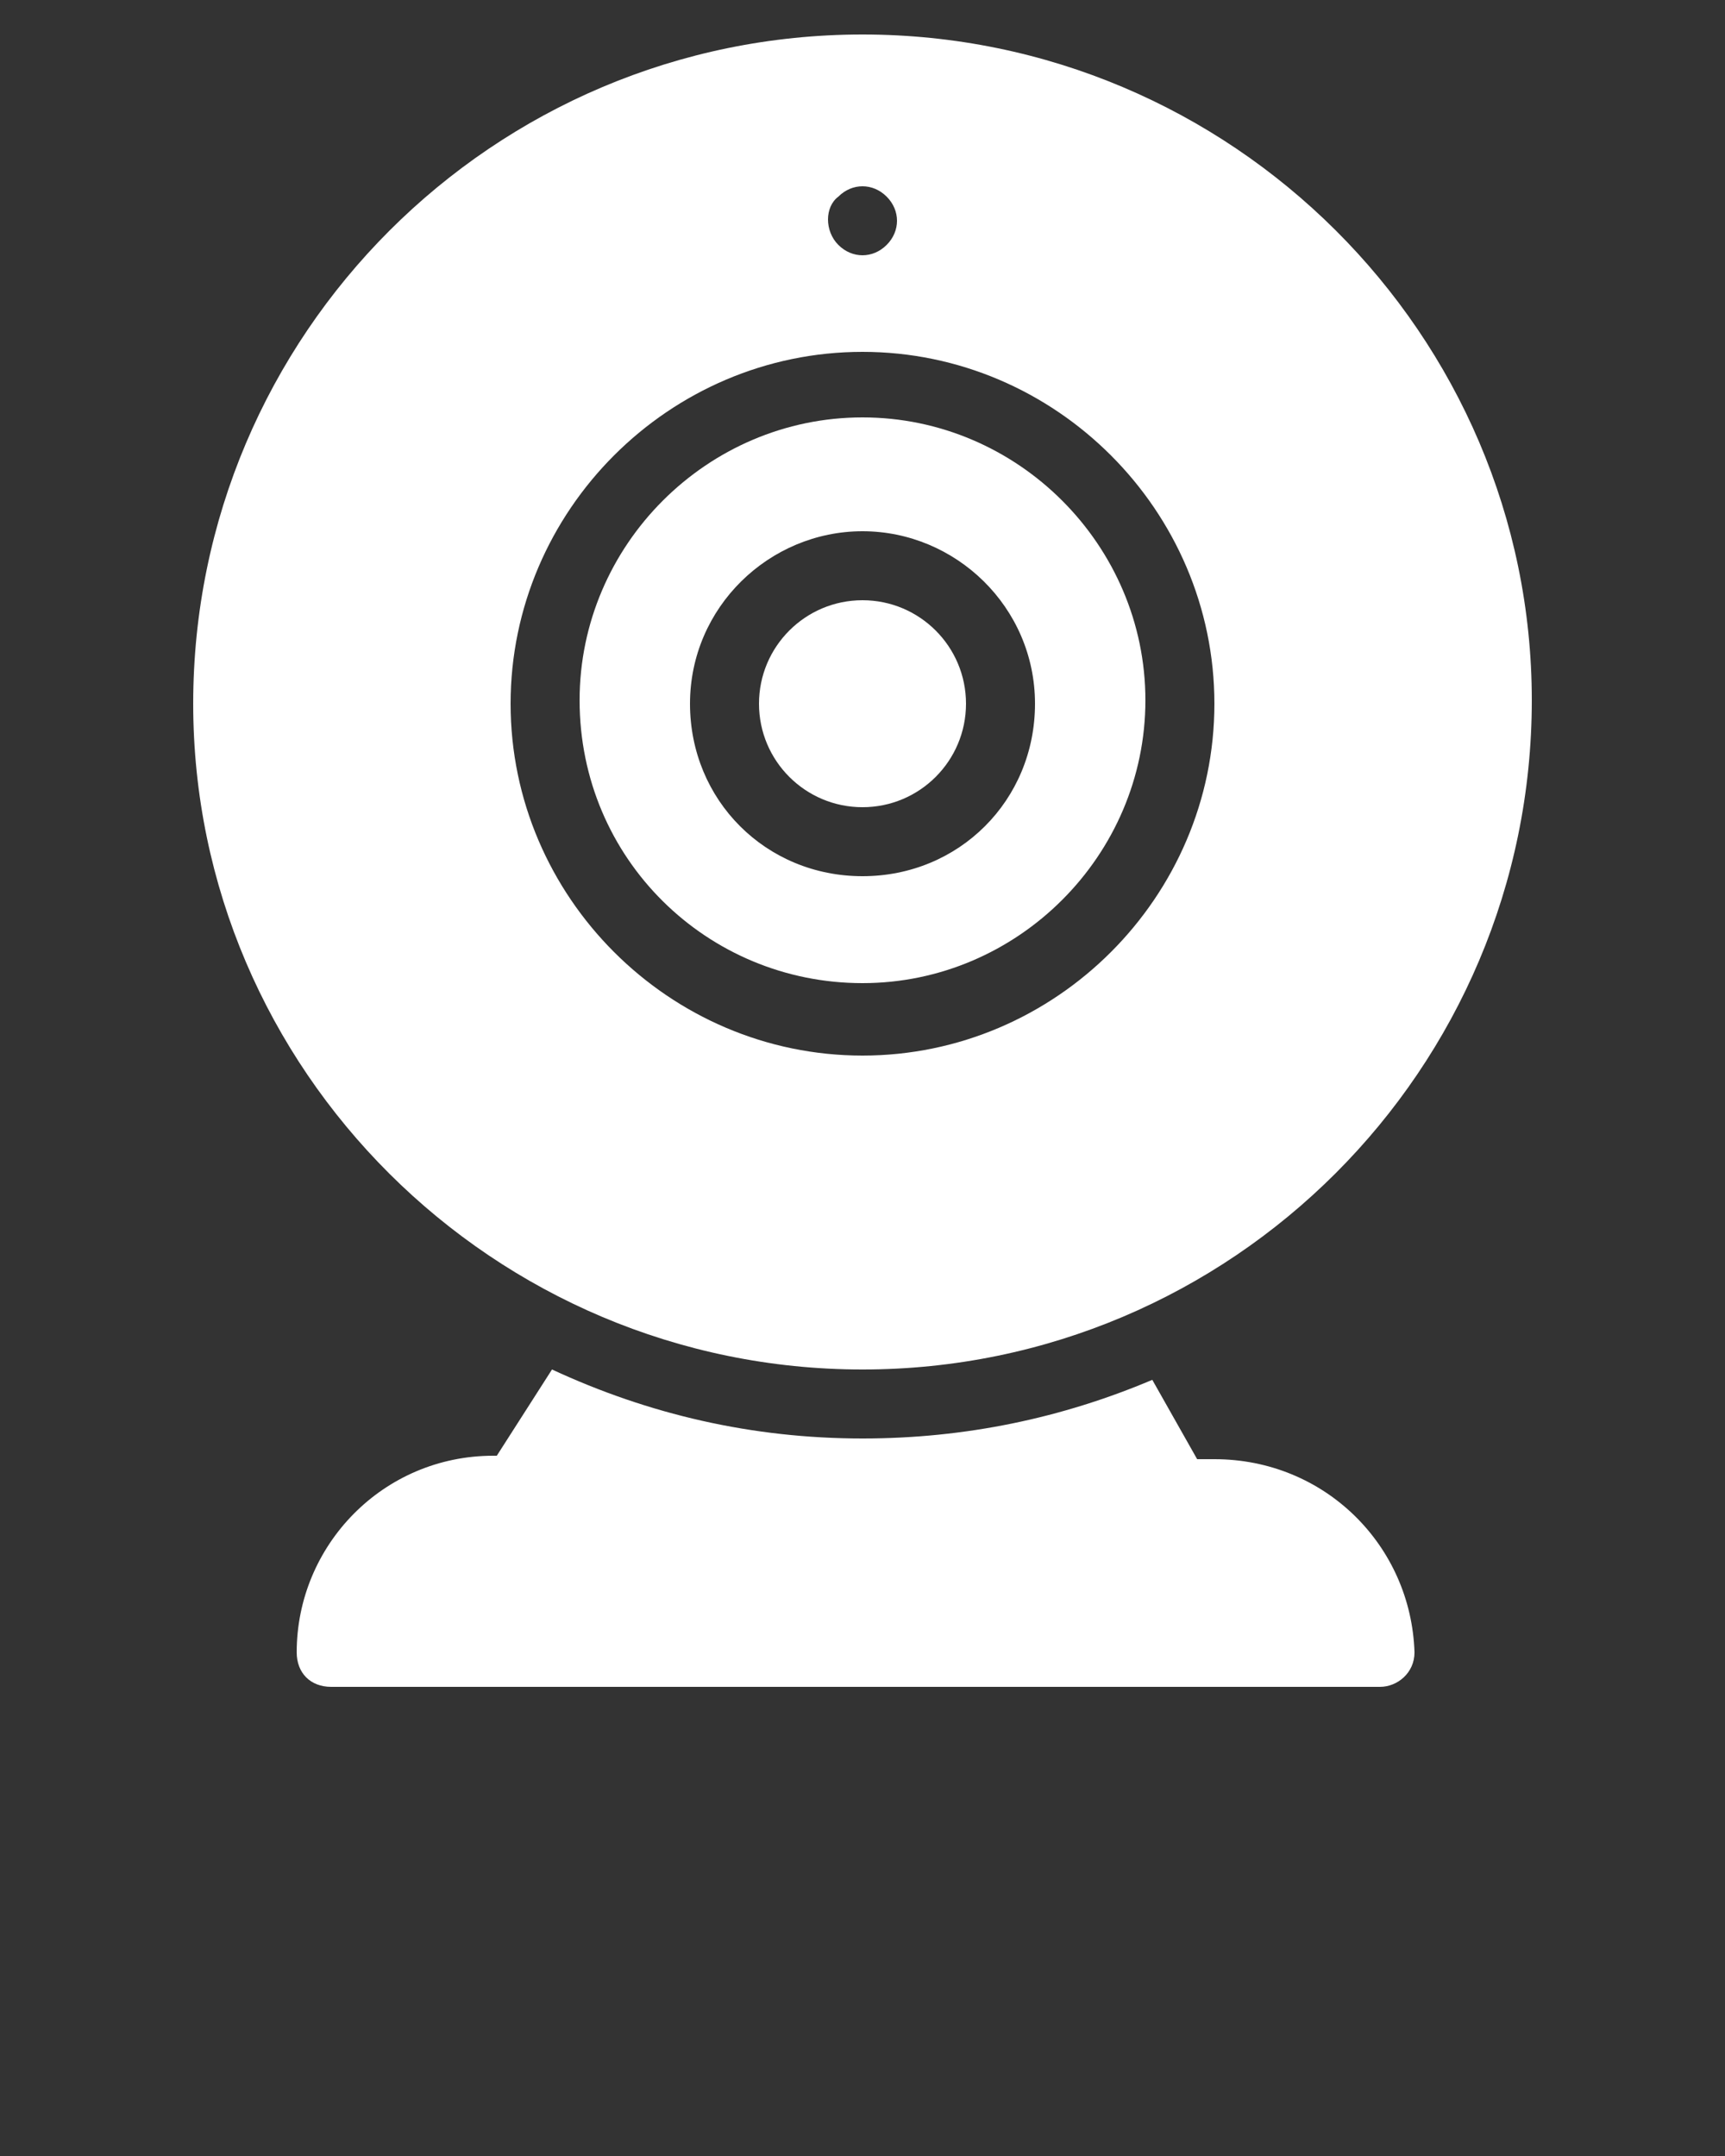 <svg xmlns="http://www.w3.org/2000/svg" xmlns:xlink="http://www.w3.org/1999/xlink" version="1.1" x="0px" y="0px" viewBox="0 0 50 62.5" enable-background="new 0 0 50 50" xml:space="preserve"><rect x="0" y="0" width="50" height="62.5" fill="#333333" stroke="none"/><g>
<path fill="#fff" d="M35.2,42.3h-0.5L33.4,40c-2.6,1.1-5.4,1.7-8.4,1.7c-3.2,0-6.2-0.7-9-2l-1.6,2.5h-0.1c-3.2,0-5.7,2.6-5.7,5.7   c0,0.6,0.4,1,1,1h30.4c0.5,0,1-0.4,1-1C40.9,44.8,38.4,42.3,35.2,42.3z"/>
<path fill="#fff" d="M25,28.5c4.5,0,8.2-3.7,8.2-8.2c0-4.5-3.7-8.2-8.2-8.2s-8.2,3.7-8.2,8.2C16.8,24.9,20.5,28.5,25,28.5z M25,15.4   c2.7,0,5,2.2,5,5s-2.2,5-5,5s-5-2.2-5-5S22.3,15.4,25,15.4z"/>
<path fill="#fff" d="M25,39.7c10.7,0,19.4-8.7,19.4-19.4C44.4,9.7,35.7,1,25,1C14.3,1,5.6,9.7,5.6,20.4C5.6,31,14.3,39.7,25,39.7z M24.3,5.7   c0.4-0.4,1-0.4,1.4,0c0.4,0.4,0.4,1,0,1.4c-0.4,0.4-1,0.4-1.4,0C23.9,6.7,23.9,6,24.3,5.7z M25,10.2c5.6,0,10.2,4.6,10.2,10.2   c0,5.6-4.6,10.2-10.2,10.2c-5.6,0-10.2-4.6-10.2-10.2C14.8,14.8,19.4,10.2,25,10.2z"/><circle fill="#fff" cx="25" cy="20.4" r="3"/></g></svg>
